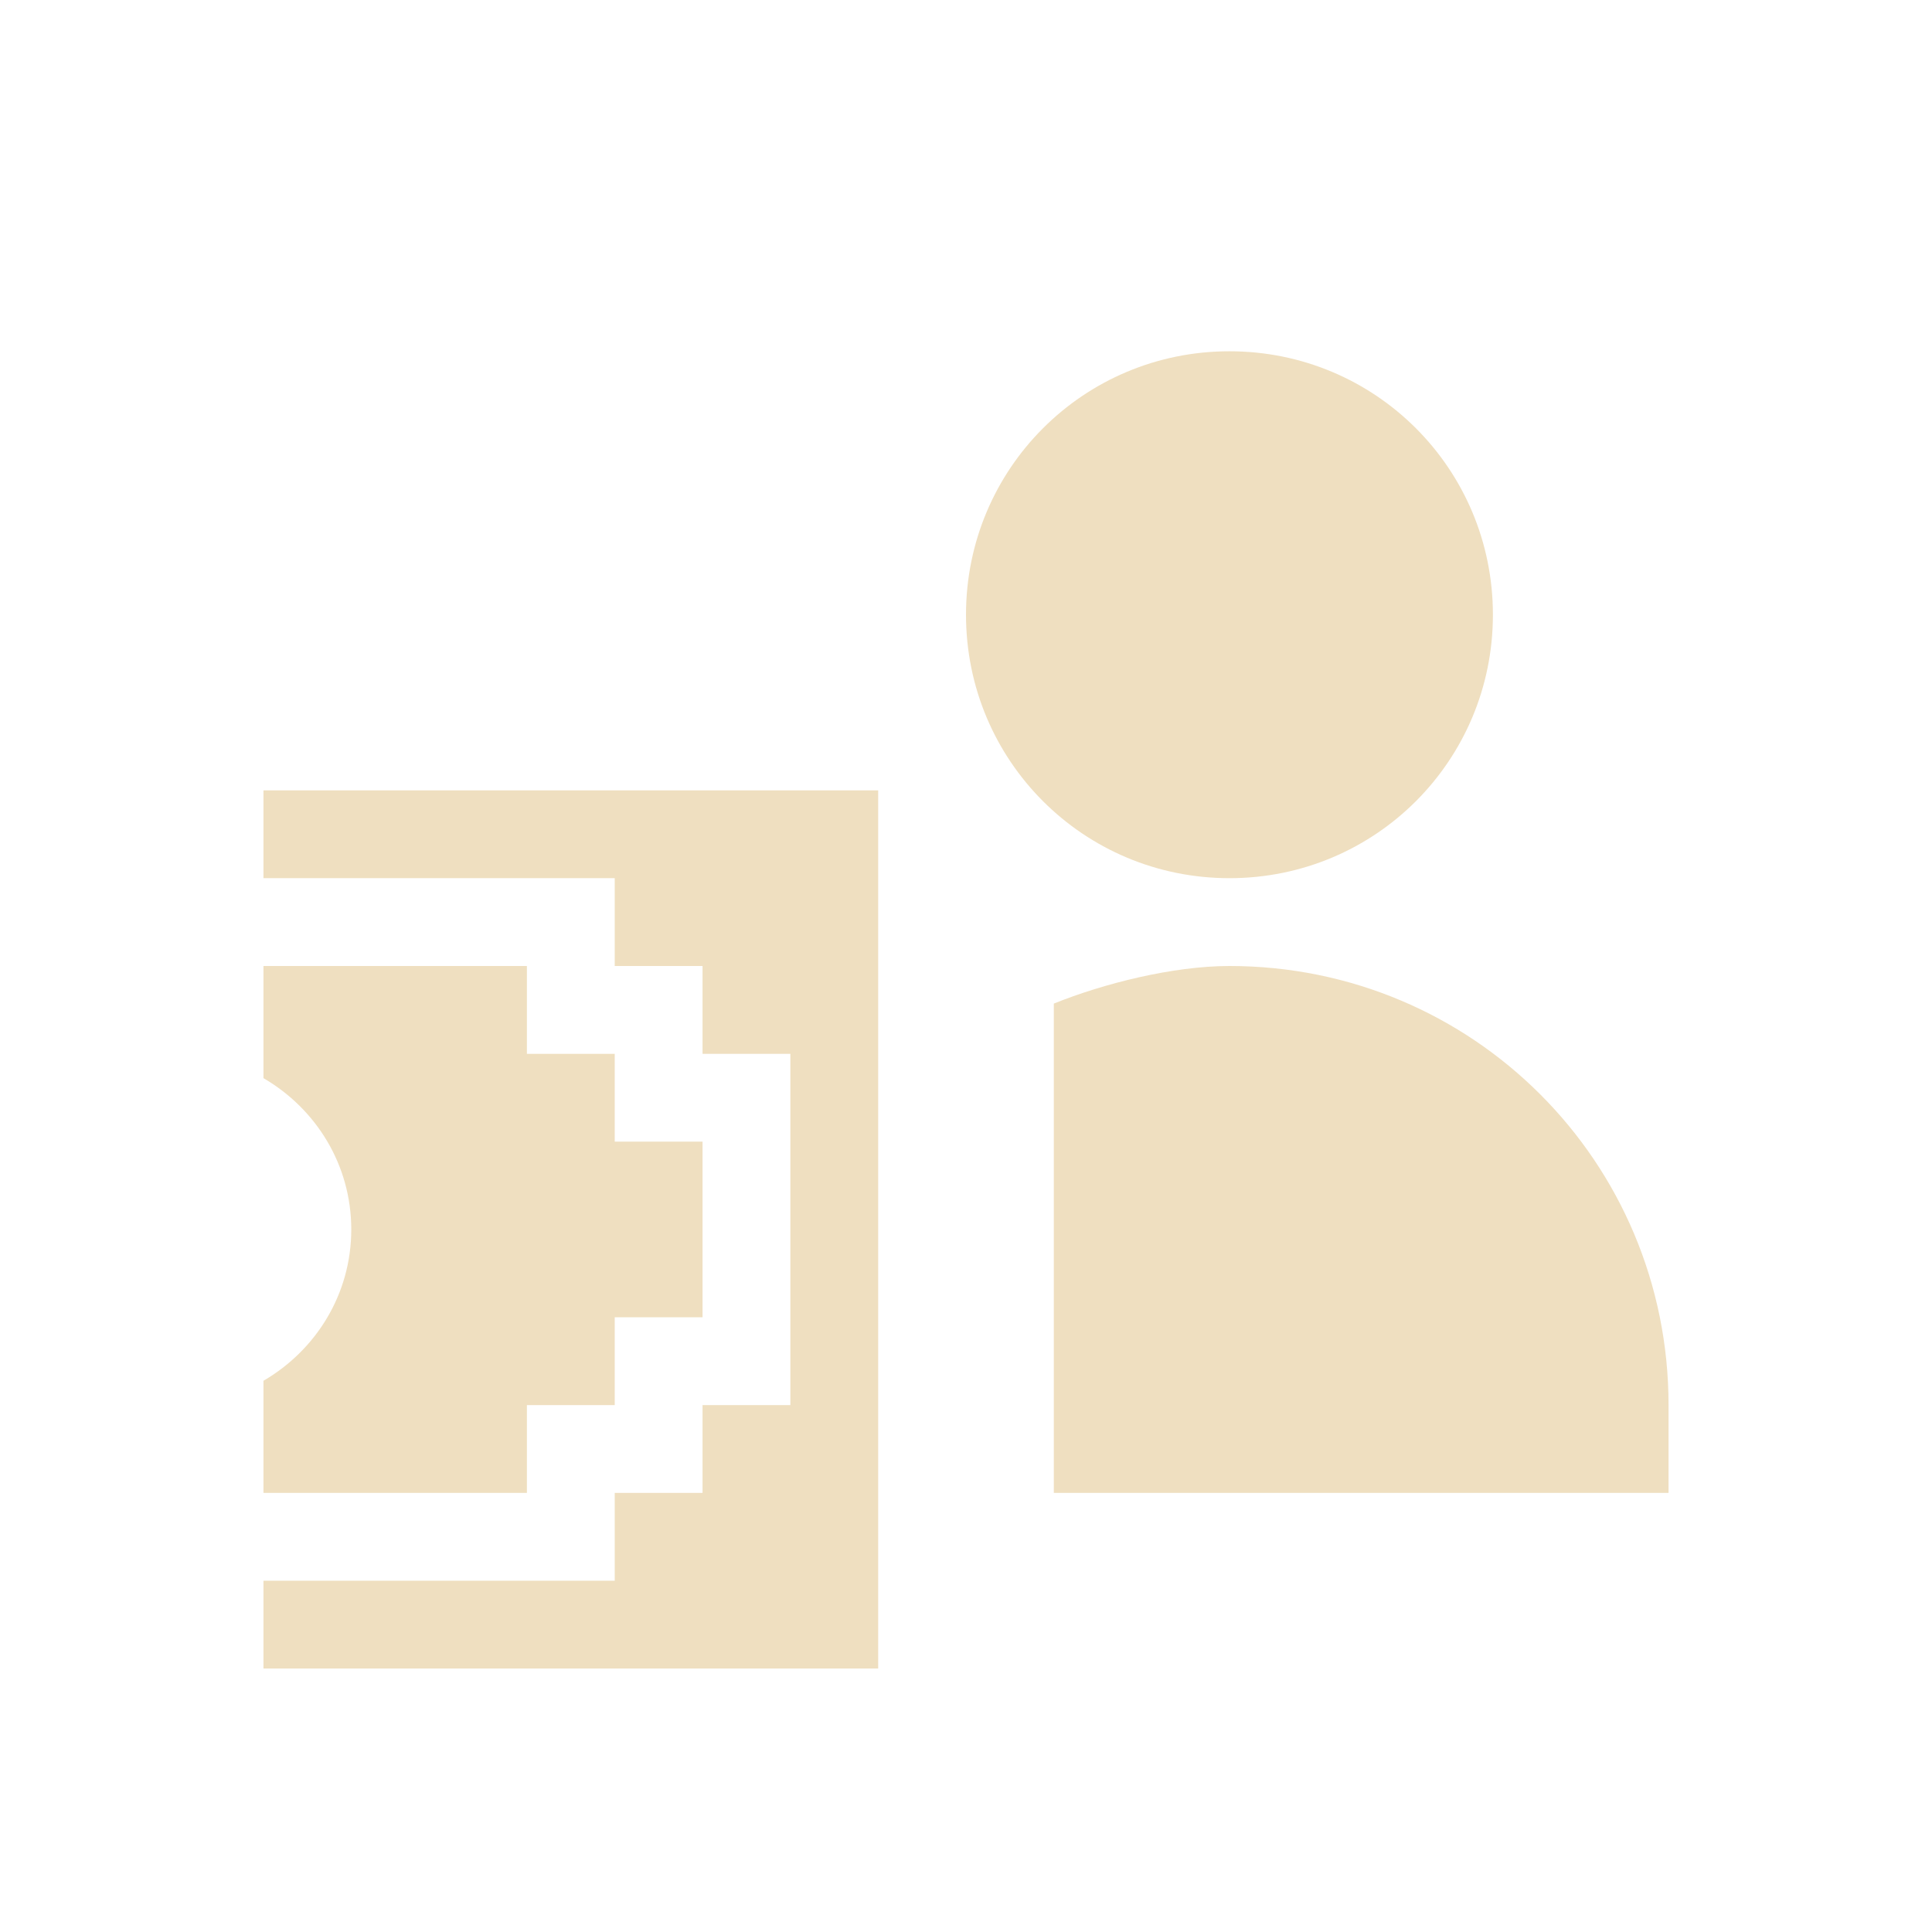 <svg xmlns="http://www.w3.org/2000/svg" width="22" height="22" version="1.1">
 <defs>
  <style id="current-color-scheme" type="text/css">
   .ColorScheme-Text { color:#efdfc0; } .ColorScheme-Highlight { color:#4285f4; } .ColorScheme-NeutralText { color:#ff9800; } .ColorScheme-PositiveText { color:#4caf50; } .ColorScheme-NegativeText { color:#f44336; }
  </style>
 </defs>
 <g transform="translate(3,3)">
  <path style="fill:currentColor" class="ColorScheme-Text" d="M 11 1 C 9.338 1 8 2.338 8 4 C 8 5.662 9.338 7 11 7 C 12.662 7 14 5.662 14 4 C 14 2.338 12.662 1 11 1 z M 0 6 L 0 7 L 4 7 L 4 8 L 5 8 L 5 9 L 6 9 L 6 13 L 5 13 L 5 14 L 4 14 L 4 15 L 0 15 L 0 16 L 7 16 L 7 6 L 0 6 z M 0 8 L 0 9.277 C 0.596 9.624 1 10.261 1 11 C 1 11.739 0.596 12.376 0 12.723 L 0 14 L 3 14 L 3 13 L 4 13 L 4 12 L 5 12 L 5 10 L 4 10 L 4 9 L 3 9 L 3 8 L 0 8 z M 11 8 C 10.354 8 9.562 8.201 9 8.428 L 9 14 L 16 14 L 16 13 C 16 10.23 13.77 8 11 8 z"/>
 </g>
</svg>

